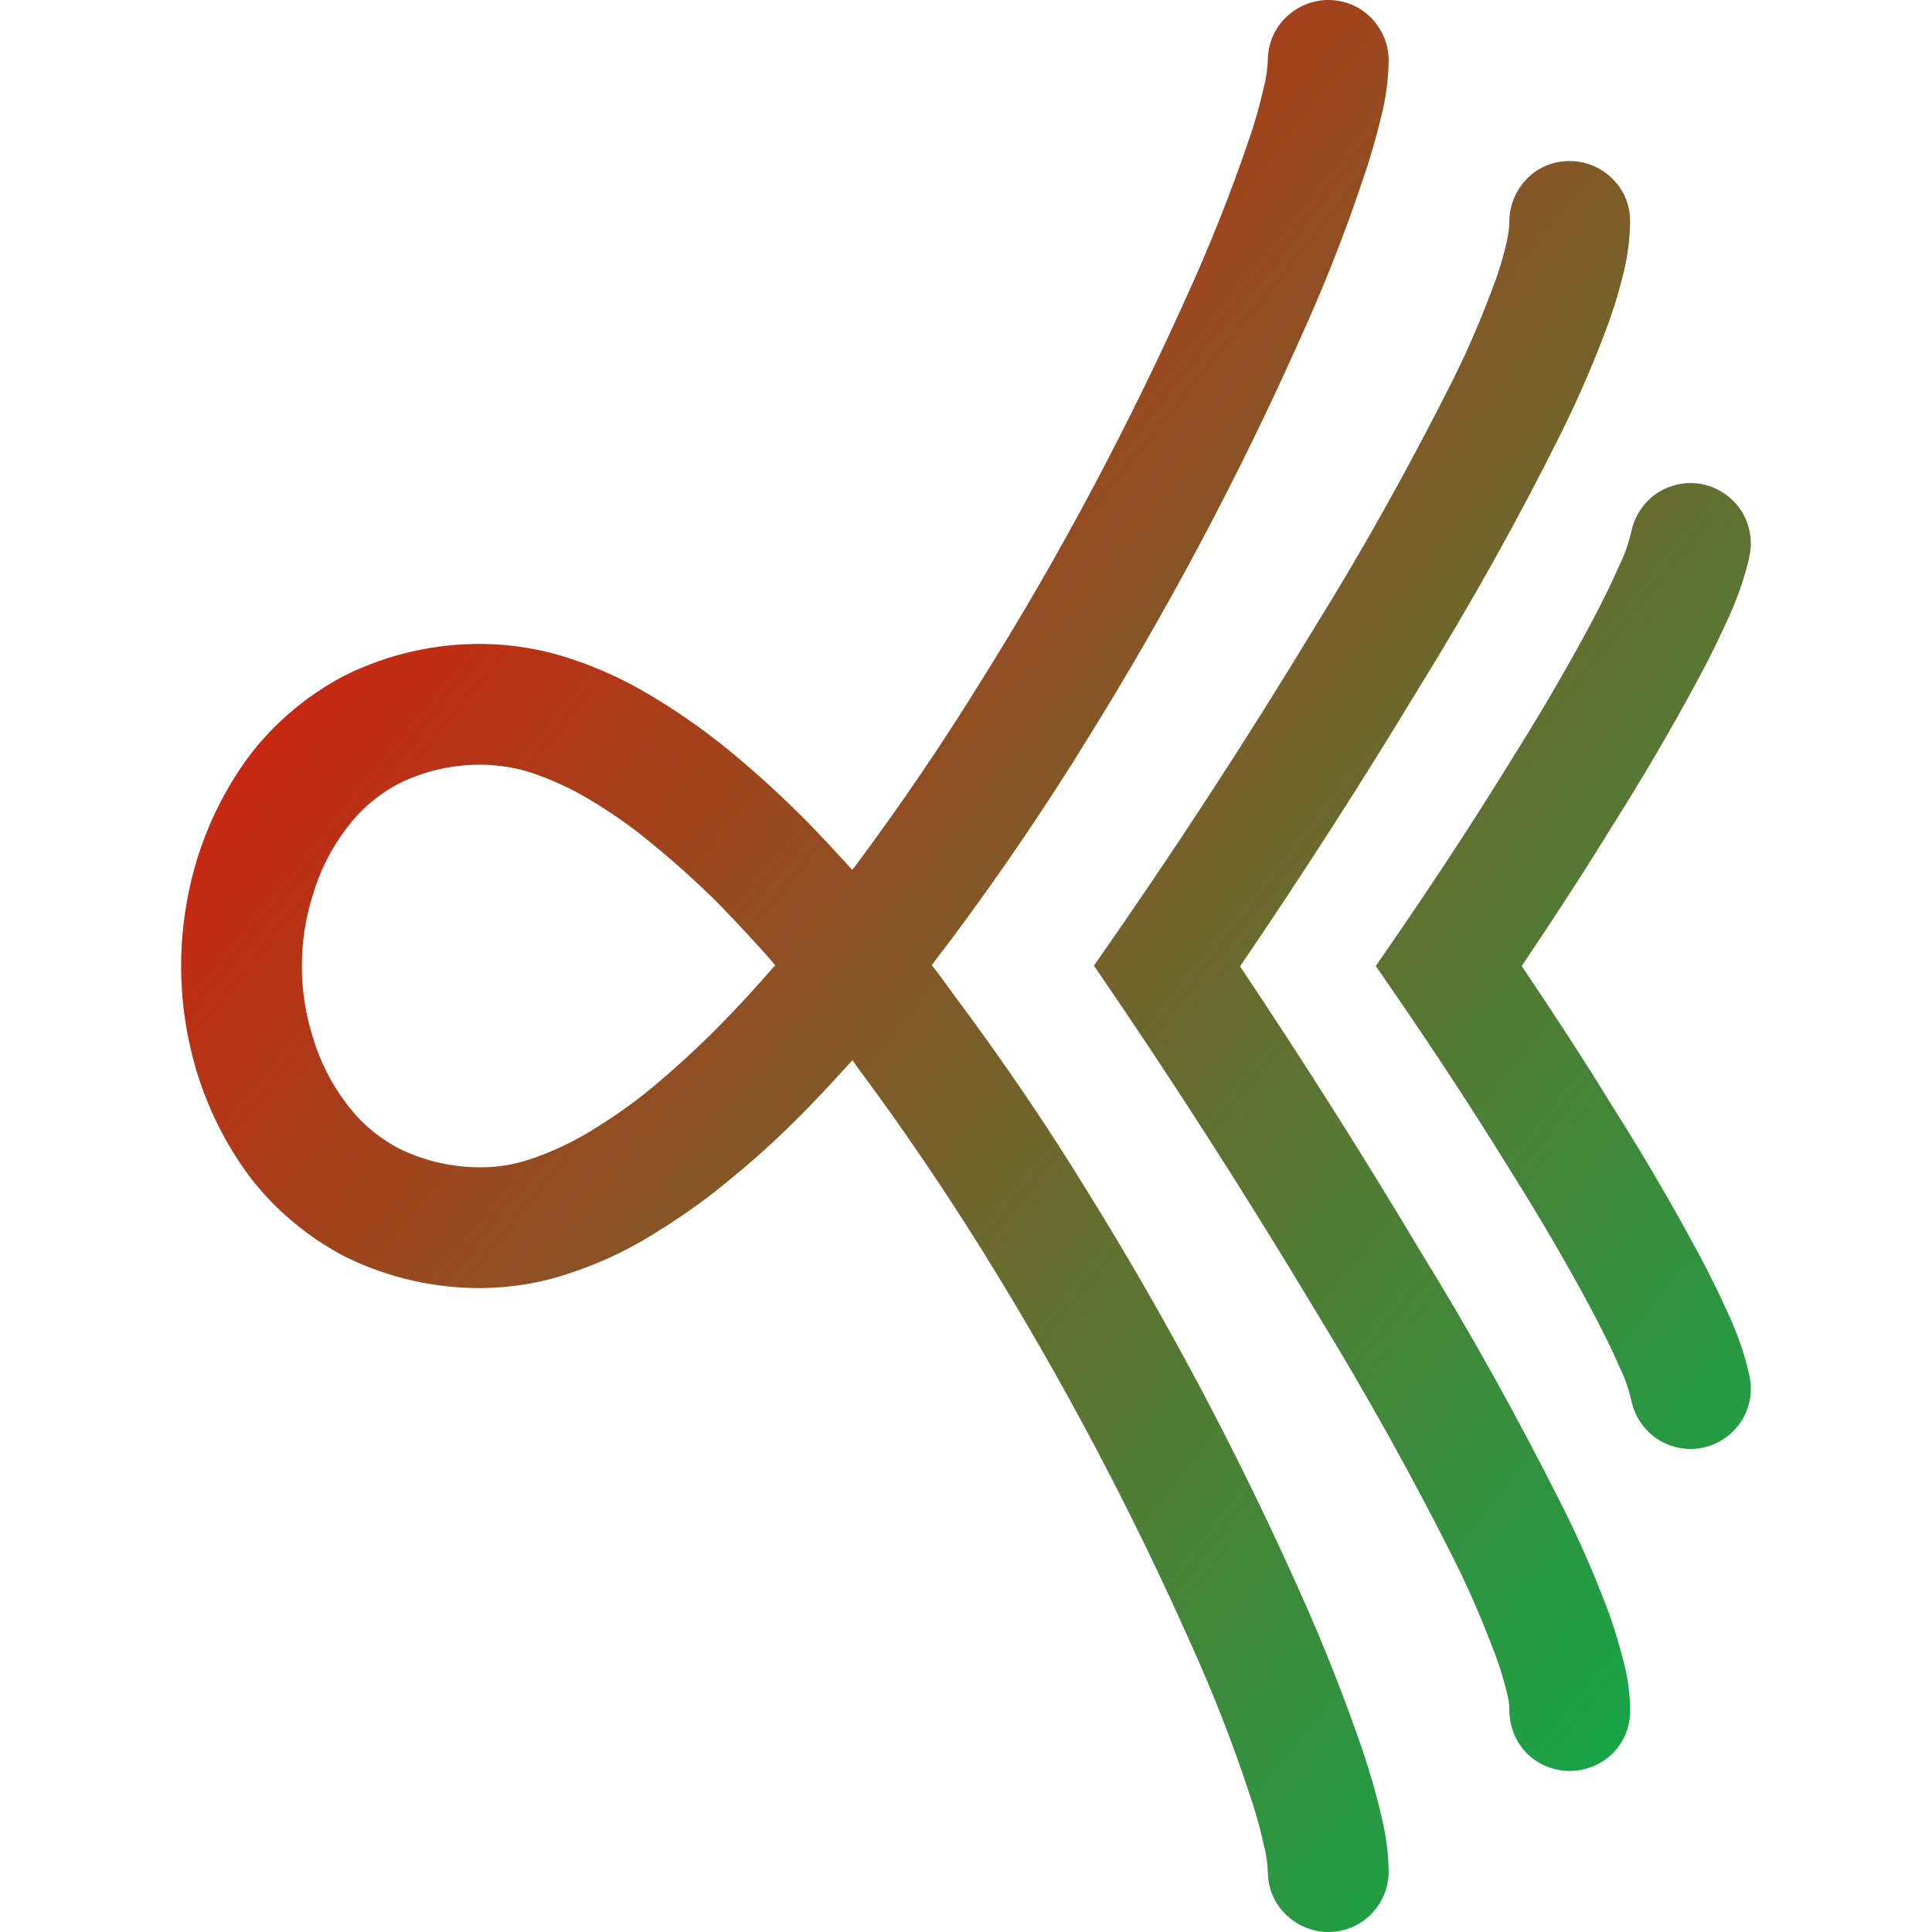 <svg xmlns="http://www.w3.org/2000/svg" xmlns:xlink="http://www.w3.org/1999/xlink" width="64" height="64" viewBox="0 0 64 64" version="1.1"><defs><linearGradient id="linear0" x1="100%" x2="0%" y1="100%" y2="0%"><stop offset="0%" style="stop-color:#00b54e; stop-opacity:1"/><stop offset="100%" style="stop-color:#ff0000; stop-opacity:1"/></linearGradient></defs><g id="surface1"><path style=" stroke:none;fill-rule:evenodd;fill:url(#linear0);" d="M 25.68 31.973 C 25.098 31.293 24.48 30.641 23.855 29.988 C 23.148 29.281 22.398 28.602 21.629 27.973 C 20.961 27.41 20.258 26.922 19.52 26.48 C 18.922 26.121 18.281 25.828 17.617 25.602 C 17.098 25.43 16.559 25.348 16.016 25.332 L 16 25.332 C 15.988 25.332 15.988 25.332 15.977 25.332 C 15.027 25.32 14.078 25.531 13.227 25.949 C 12.535 26.309 11.922 26.828 11.457 27.469 C 10.961 28.121 10.59 28.867 10.359 29.652 C 10.121 30.41 10 31.199 10 32 C 10 32.801 10.121 33.59 10.359 34.348 C 10.59 35.133 10.961 35.879 11.457 36.531 C 11.922 37.172 12.535 37.691 13.227 38.051 C 14.078 38.469 15.027 38.68 15.977 38.668 C 16.52 38.668 17.055 38.57 17.574 38.398 C 18.238 38.172 18.879 37.879 19.48 37.52 C 20.215 37.078 20.922 36.59 21.59 36.039 C 22.359 35.398 23.098 34.719 23.801 34.012 C 24.457 33.348 25.078 32.668 25.68 31.973 Z M 50 7.293 C 50.012 6.773 50.227 6.27 50.613 5.891 C 50.988 5.52 51.508 5.32 52.039 5.336 C 52.559 5.348 53.066 5.559 53.441 5.949 C 53.812 6.32 54.012 6.84 54 7.371 C 53.988 7.906 53.922 8.441 53.801 8.961 C 53.668 9.52 53.508 10.078 53.309 10.629 C 52.852 11.891 52.309 13.148 51.707 14.359 C 50.281 17.227 48.719 20.012 47.039 22.73 C 45.137 25.879 43.148 28.973 41.078 32.012 C 43.148 35.109 45.137 38.238 47.039 41.43 C 48.719 44.148 50.27 46.949 51.707 49.801 C 52.309 50.988 52.84 52.211 53.309 53.465 C 53.492 53.988 53.652 54.52 53.789 55.062 C 53.922 55.559 53.988 56.078 54 56.602 C 54 56.613 54 56.629 54 56.652 L 54 56.68 C 54 57.211 53.789 57.719 53.41 58.094 C 53.027 58.465 52.52 58.664 51.988 58.664 C 51.469 58.664 50.949 58.453 50.574 58.078 C 50.199 57.691 50 57.184 50 56.652 C 50 56.441 49.961 56.238 49.906 56.023 C 49.812 55.641 49.691 55.238 49.547 54.852 C 49.133 53.746 48.668 52.652 48.137 51.602 C 46.746 48.84 45.238 46.133 43.629 43.508 C 41.281 39.59 38.816 35.746 36.238 31.988 C 38.828 28.293 41.297 24.508 43.629 20.652 C 45.258 18.027 46.746 15.332 48.137 12.57 C 48.668 11.508 49.133 10.398 49.547 9.27 C 49.691 8.867 49.812 8.453 49.906 8.039 C 49.961 7.801 50 7.547 50 7.293 Z M 50 56.652 L 50 56.629 L 50 56.68 C 50 56.664 50 56.664 50 56.652 Z M 28.227 28.812 C 28.258 28.789 28.281 28.746 28.309 28.719 C 29.84 26.668 31.27 24.559 32.617 22.371 C 35.176 18.281 37.441 14 39.414 9.59 C 40.148 7.961 40.801 6.309 41.371 4.629 C 41.574 4.055 41.734 3.469 41.867 2.879 C 41.949 2.574 41.988 2.27 42 1.949 C 42.012 1.41 42.238 0.906 42.629 0.547 C 43.016 0.188 43.52 -0.012 44.051 0 C 44.59 0.016 45.094 0.238 45.457 0.629 C 45.816 1.016 46.016 1.52 46 2.051 C 45.988 2.656 45.906 3.258 45.762 3.828 C 45.59 4.535 45.398 5.227 45.16 5.906 C 44.559 7.719 43.855 9.492 43.066 11.227 C 41.027 15.801 38.668 20.227 36.016 24.492 C 34.617 26.762 33.121 28.961 31.52 31.109 C 31.309 31.387 31.078 31.68 30.867 31.973 C 31.109 32.281 31.336 32.59 31.559 32.906 C 33.16 35.039 34.656 37.238 36.055 39.52 C 38.695 43.773 41.039 48.199 43.078 52.773 C 43.867 54.52 44.559 56.293 45.176 58.094 C 45.398 58.773 45.602 59.469 45.762 60.172 C 45.906 60.762 45.988 61.344 46 61.949 C 46.016 62.48 45.816 62.984 45.457 63.371 C 45.094 63.762 44.59 63.984 44.051 64 C 43.52 64.012 43.016 63.812 42.629 63.453 C 42.238 63.094 42.012 62.59 42 62.051 C 41.988 61.73 41.949 61.426 41.867 61.121 C 41.734 60.52 41.574 59.945 41.371 59.371 C 40.816 57.68 40.16 56.023 39.43 54.41 C 37.469 50 35.199 45.719 32.656 41.613 C 31.309 39.441 29.879 37.332 28.348 35.281 C 28.32 35.227 28.281 35.172 28.238 35.121 C 27.719 35.691 27.188 36.27 26.656 36.812 C 25.855 37.629 25.016 38.398 24.121 39.121 C 23.309 39.801 22.441 40.398 21.535 40.949 C 20.68 41.469 19.789 41.879 18.84 42.188 C 17.938 42.492 16.988 42.652 16.027 42.668 C 14.43 42.691 12.855 42.332 11.43 41.629 C 10.176 40.973 9.078 40.051 8.238 38.934 C 7.469 37.891 6.895 36.73 6.52 35.508 C 6.176 34.371 6 33.188 6 32 C 6 30.812 6.176 29.629 6.52 28.492 C 6.895 27.27 7.469 26.109 8.238 25.066 C 9.078 23.949 10.176 23.027 11.43 22.371 C 12.855 21.668 14.43 21.309 16.016 21.332 C 16.027 21.332 16.039 21.332 16.039 21.332 C 17 21.348 17.961 21.508 18.879 21.812 C 19.816 22.121 20.719 22.531 21.574 23.051 C 22.48 23.59 23.348 24.199 24.176 24.879 C 25.055 25.602 25.895 26.371 26.707 27.188 C 27.227 27.719 27.734 28.27 28.227 28.812 Z M 57.949 45.559 C 58.066 46.066 57.973 46.613 57.691 47.066 C 57.41 47.508 56.961 47.828 56.441 47.949 C 55.934 48.066 55.387 47.973 54.934 47.691 C 54.492 47.41 54.172 46.961 54.051 46.441 C 53.961 46.039 53.828 45.641 53.641 45.27 C 53.359 44.613 53.039 43.988 52.707 43.359 C 51.879 41.812 50.988 40.293 50.055 38.812 C 48.629 36.492 47.121 34.227 45.574 32 C 47.121 29.773 48.629 27.508 50.055 25.188 C 50.988 23.707 51.879 22.188 52.707 20.641 C 53.039 20.012 53.359 19.387 53.641 18.73 C 53.828 18.359 53.961 17.961 54.051 17.559 C 54.172 17.039 54.492 16.59 54.934 16.309 C 55.387 16.027 55.934 15.934 56.441 16.051 C 56.961 16.172 57.41 16.492 57.691 16.934 C 57.973 17.387 58.066 17.934 57.949 18.441 C 57.801 19.121 57.57 19.762 57.293 20.387 C 56.961 21.121 56.613 21.84 56.227 22.547 C 55.359 24.16 54.43 25.746 53.441 27.309 C 52.469 28.891 51.453 30.453 50.41 32 C 51.453 33.547 52.469 35.109 53.441 36.691 C 54.43 38.254 55.359 39.84 56.227 41.453 C 56.613 42.16 56.961 42.879 57.293 43.613 C 57.57 44.238 57.801 44.879 57.949 45.559 Z M 57.949 45.559 "/></g></svg>

